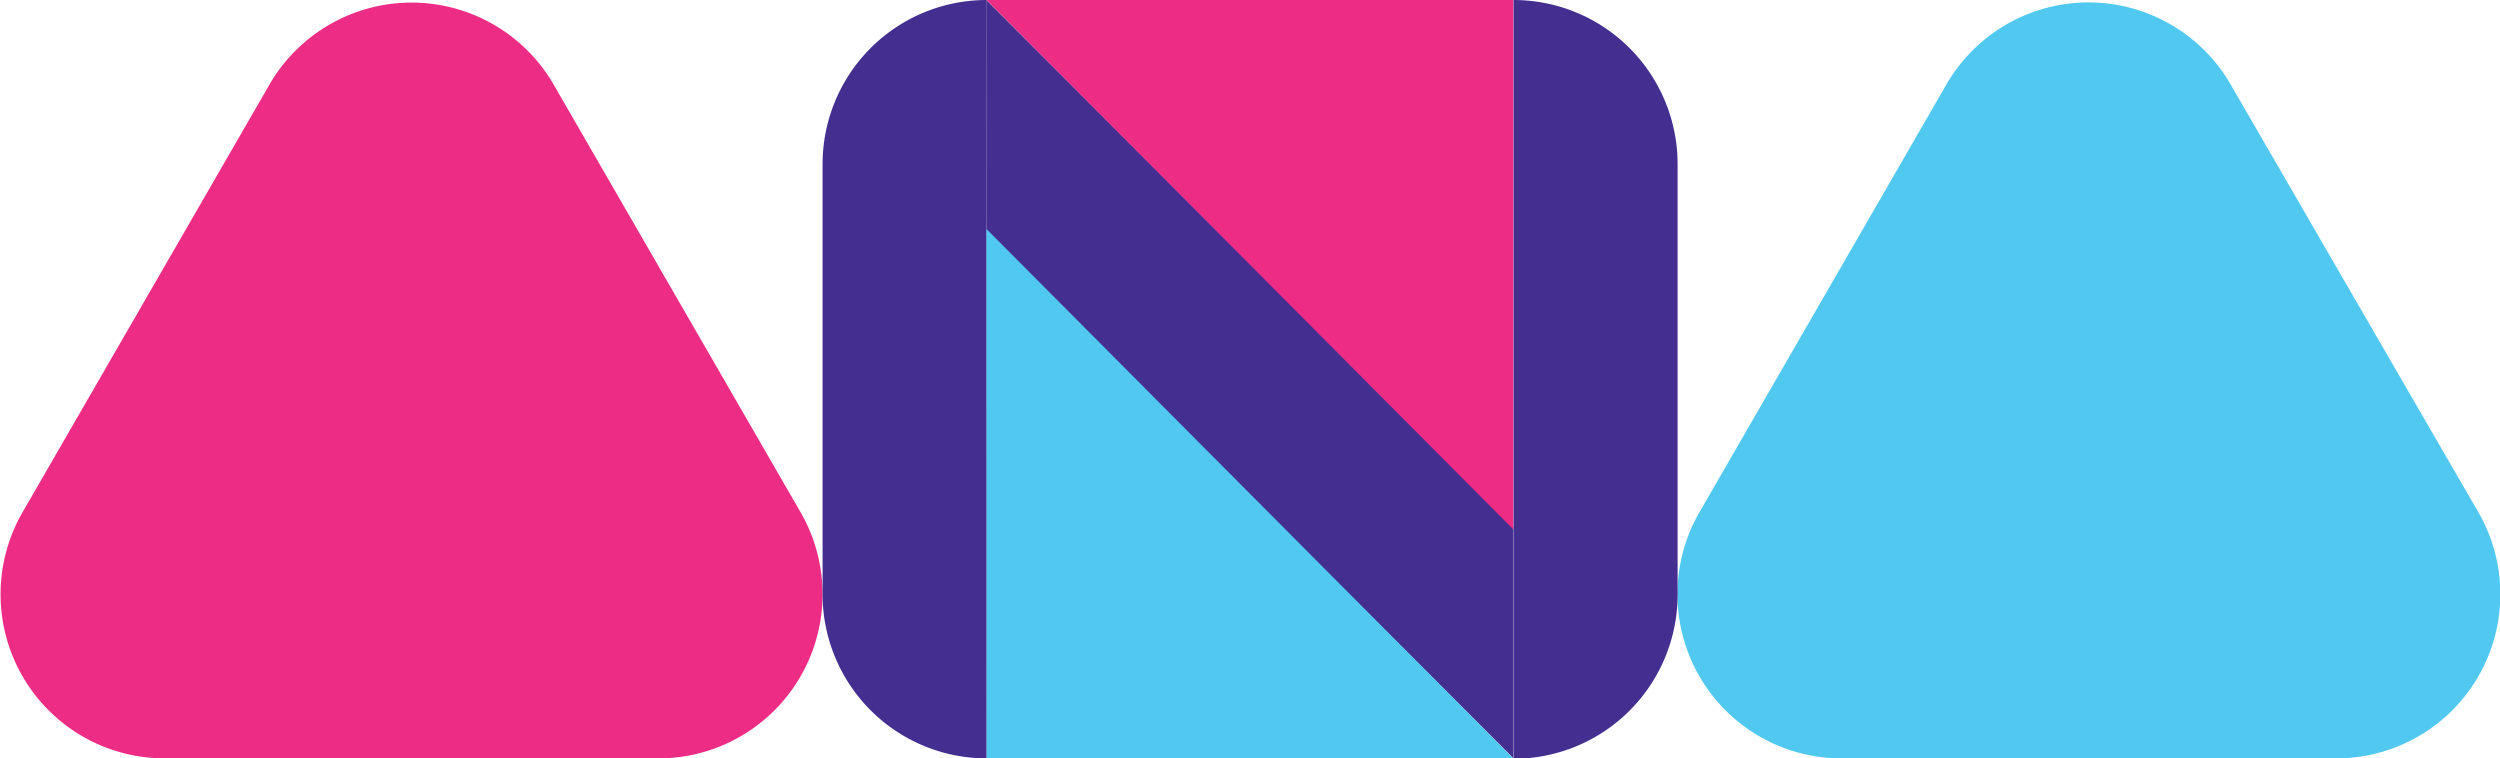 <svg xmlns="http://www.w3.org/2000/svg" viewBox="0 0 137.1 41.59"><defs><style>.cls-1{fill:#50c8ef;}.cls-2{fill:#ed2c85;}.cls-3{fill:#442f91;}</style></defs><g id="Layer_2" data-name="Layer 2"><g id="Layer_1-2" data-name="Layer 1"><path class="cls-1" d="M106.76,4.6,93.18,28.12A9,9,0,0,0,101,41.59h27.16a9,9,0,0,0,7.77-13.47L122.31,4.6A9,9,0,0,0,106.76,4.6Z"/><path class="cls-2" d="M14.8,4.6,1.22,28.12A9,9,0,0,0,9,41.59H36.15a9,9,0,0,0,7.77-13.47L30.34,4.6A9,9,0,0,0,14.8,4.6Z"/><path class="cls-3" d="M54.11,0h0a0,0,0,0,1,0,0V41.59a0,0,0,0,1,0,0h0a9,9,0,0,1-9-9V9a9,9,0,0,1,9-9Z"/><path class="cls-3" d="M83,0h0a9,9,0,0,1,9,9V32.61a9,9,0,0,1-9,9h0a0,0,0,0,1,0,0V0a0,0,0,0,1,0,0Z"/><polygon class="cls-3" points="82.99 28.9 82.99 41.58 54.11 12.7 54.1 0.01 82.99 28.9"/><polygon class="cls-1" points="54.11 41.59 54.1 12.56 82.99 41.59 54.11 41.59"/><polygon class="cls-2" points="82.99 0 82.99 29.03 54.1 0 82.99 0"/></g></g></svg>